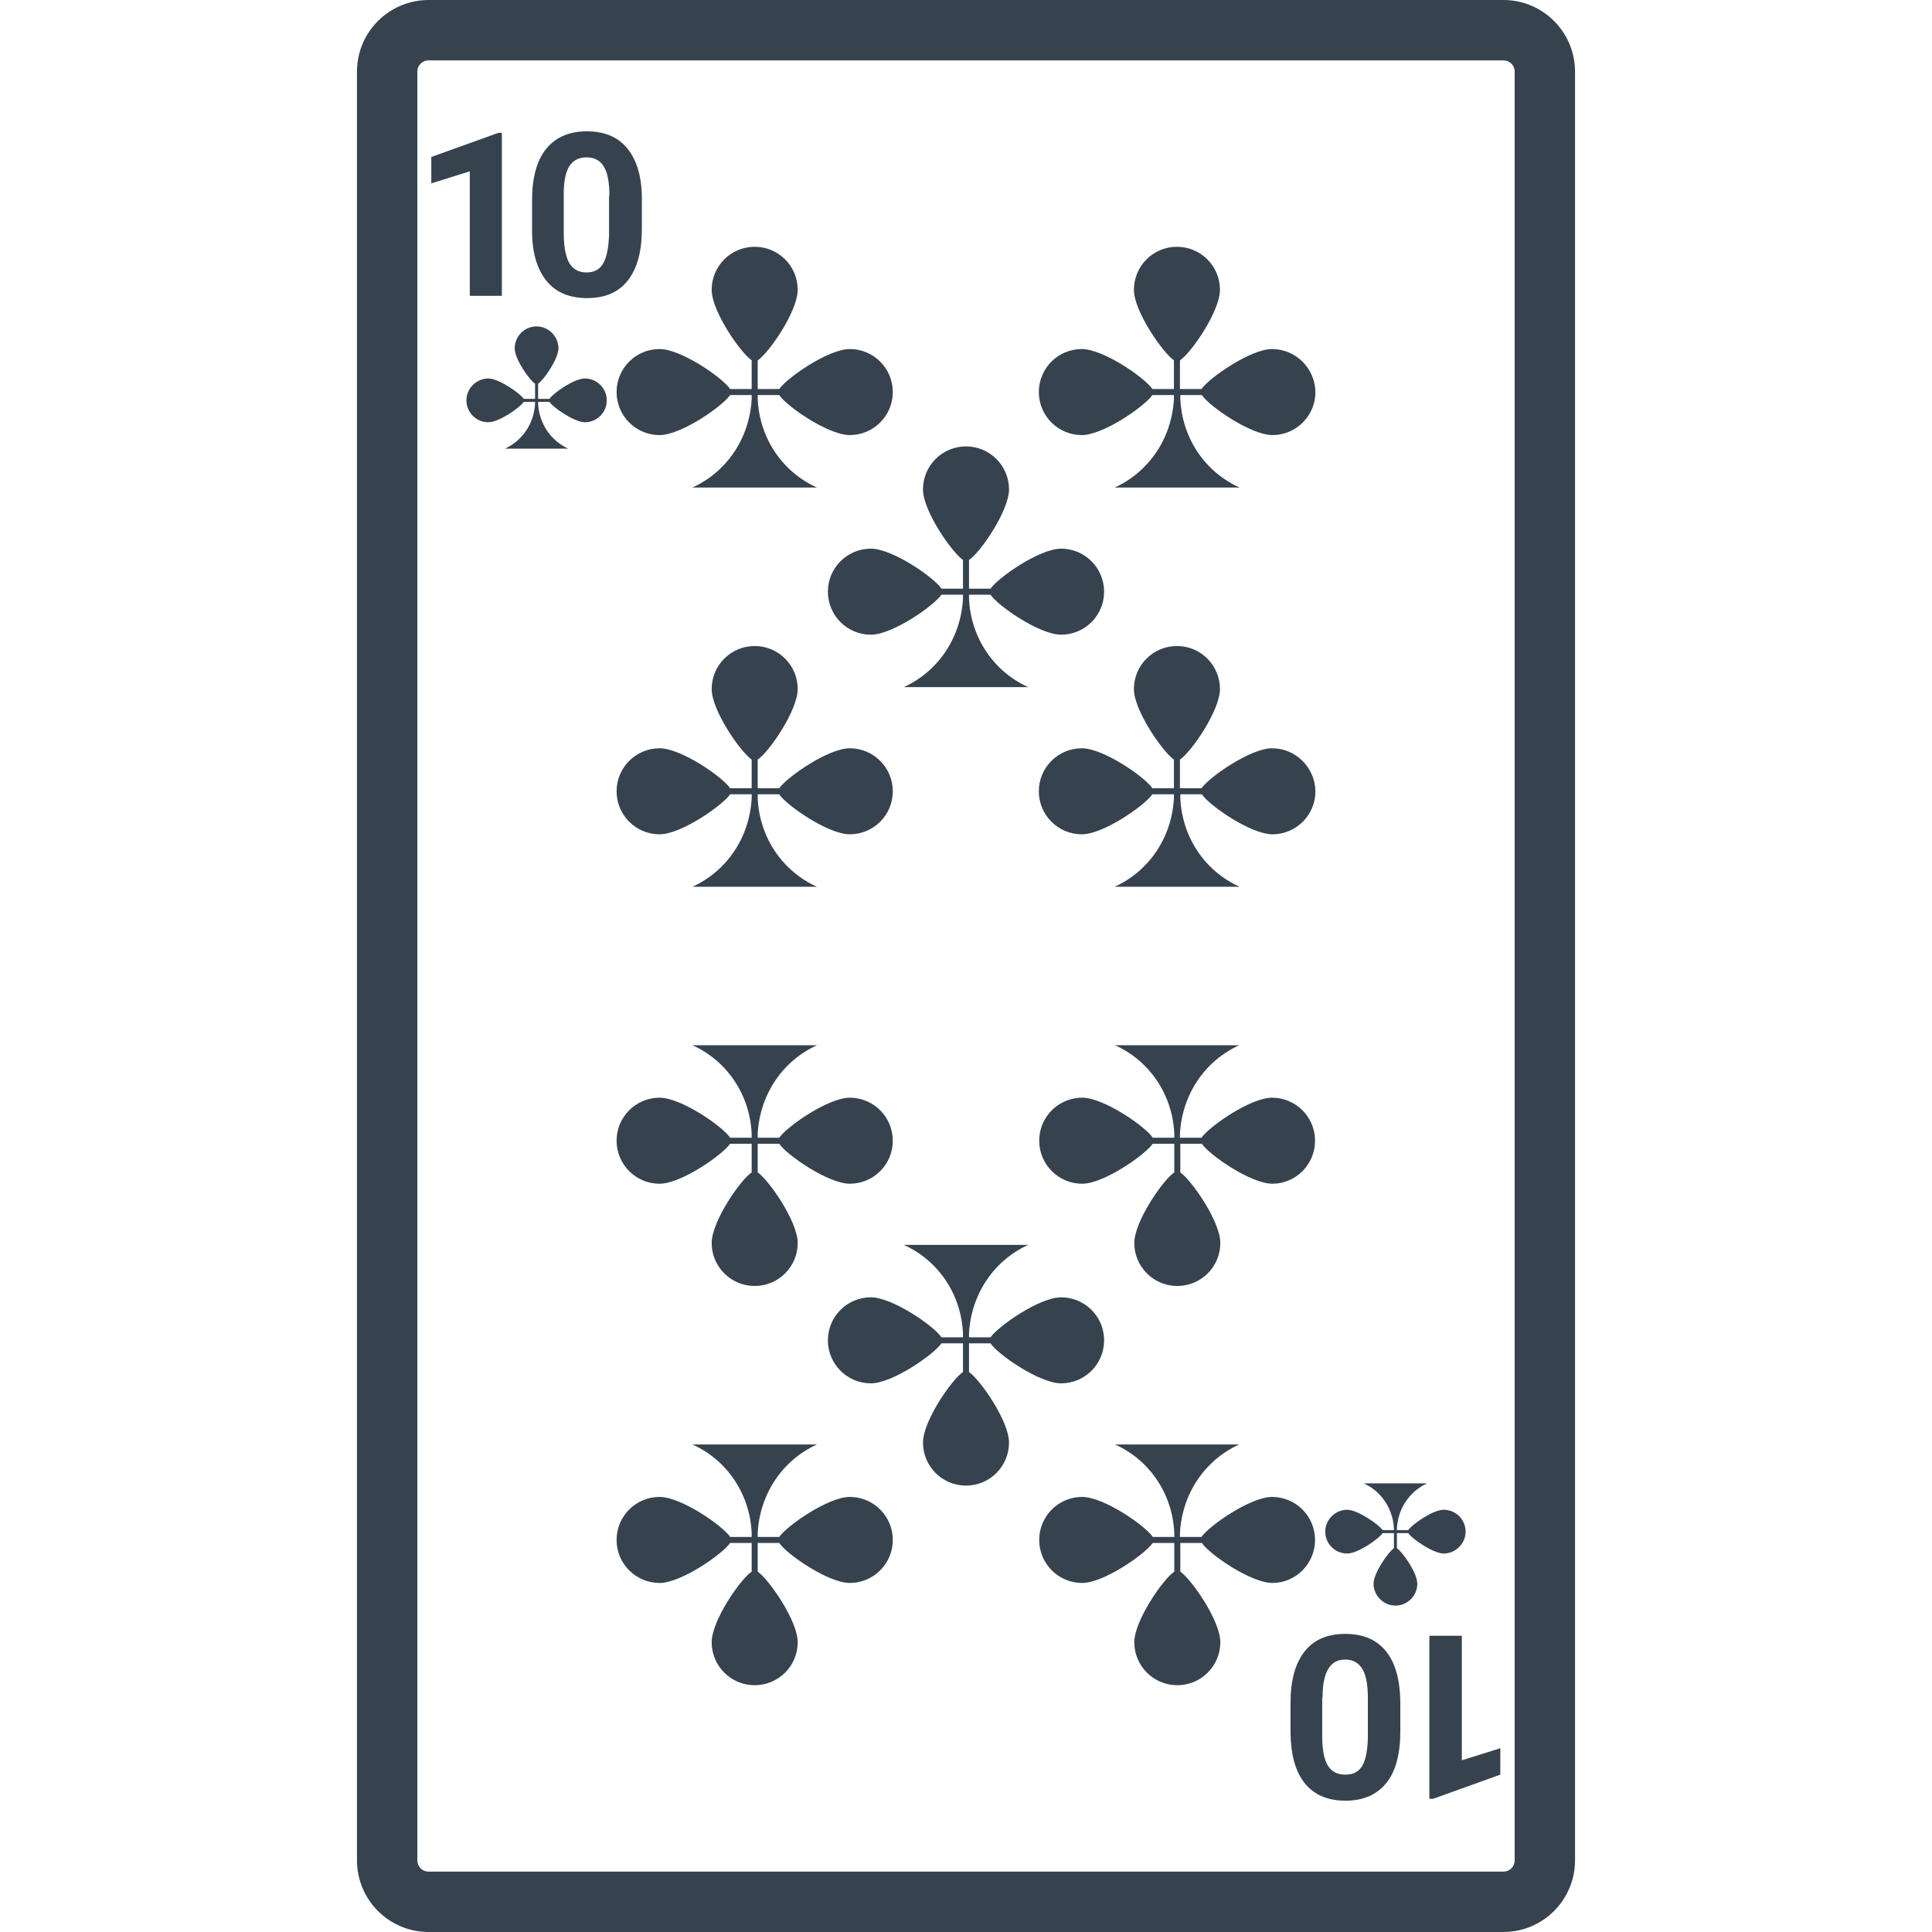 <svg xmlns="http://www.w3.org/2000/svg" viewBox="0 0 512 512" xml:space="preserve"><path d="M199.2 103.1v-7.6c-3-2.1-10.6-13-10.6-18.7 0-6.3 5.1-11.4 11.4-11.4s11.4 5.1 11.4 11.4c0 5.7-7.6 16.7-10.6 18.7v7.6h5.7c2.1-3 13-10.6 18.7-10.6 6.3 0 11.4 5.1 11.4 11.4 0 6.3-5.1 11.4-11.4 11.4-5.7 0-16.7-7.6-18.7-10.6h-5.7v1.1c.5 10.4 6.6 19.3 15.7 23.4h-33c9-4.1 15.1-12.9 15.7-23.4v-1.1h-5.7c-2.1 3-13 10.6-18.7 10.6-6.3 0-11.4-5.1-11.4-11.4 0-6.3 5.1-11.4 11.4-11.4 5.7 0 16.7 7.6 18.7 10.6h5.7zm-1.8 105.8h-3.9c-2-3-13-10.6-18.7-10.6-6.3 0-11.4 5.1-11.4 11.4s5.1 11.4 11.4 11.4c5.7 0 16.6-7.6 18.7-10.6h5.7v1.1c-.6 10.5-6.7 19.3-15.7 23.4h33c-9.1-4.1-15.2-13-15.7-23.4v-1.1h5.7c2 3 13 10.6 18.7 10.6 6.3 0 11.4-5.1 11.4-11.4 0-6.3-5.1-11.4-11.4-11.4-5.7 0-16.6 7.6-18.7 10.6h-5.7v-7.6c3-2 10.6-13 10.6-18.7 0-6.3-5.1-11.4-11.4-11.4s-11.4 5.1-11.4 11.4c0 5.7 7.6 16.6 10.6 18.7v7.6h-1.8zM144.8 74.4c-2.5-3.1-3.8-7.5-3.8-13.3v-7.9c0-6 1.2-10.6 3.7-13.7 2.5-3.1 6.1-4.7 10.8-4.7s8.3 1.5 10.8 4.6c2.5 3.1 3.8 7.5 3.8 13.3v7.9c0 6-1.2 10.5-3.7 13.7s-6.1 4.7-10.8 4.7c-4.7 0-8.3-1.5-10.8-4.6zm4.6-12.6c0 3.5.5 6.1 1.4 7.8 1 1.7 2.5 2.6 4.6 2.6 2.1 0 3.6-.8 4.5-2.5.9-1.6 1.4-4.1 1.5-7.5V51.9h.1c0-3.6-.5-6.2-1.5-7.8-1-1.6-2.5-2.4-4.6-2.4-2 0-3.5.8-4.5 2.3-1 1.6-1.5 4-1.5 7.3v10.5zm53.2 241.3h3.9c2 3 13 10.6 18.7 10.6 6.3 0 11.4-5.1 11.4-11.4s-5.1-11.4-11.4-11.4c-5.7 0-16.6 7.6-18.7 10.6h-5.7v-1.1c.6-10.5 6.7-19.3 15.7-23.4h-33c9.1 4.1 15.2 13 15.7 23.4v1.1h-5.7c-2-3-13-10.6-18.7-10.6-6.3 0-11.4 5.1-11.4 11.4s5.1 11.4 11.4 11.4c5.7 0 16.6-7.6 18.7-10.6h5.7v7.6c-3 2-10.6 13-10.6 18.7 0 6.3 5.1 11.4 11.4 11.4s11.4-5.1 11.4-11.4c0-5.7-7.6-16.6-10.6-18.7v-7.6h1.8zm84.1-187.8c5.7 0 16.6-7.6 18.7-10.6h5.7v1.1c-.6 10.5-6.7 19.3-15.7 23.4h33.1c-9.1-4.1-15.2-13-15.7-23.4v-1.1h5.7c2 3 13 10.6 18.7 10.6 6.3 0 11.4-5.1 11.4-11.4-.1-6.3-5.2-11.4-11.5-11.4-5.7 0-16.6 7.6-18.7 10.6h-5.7v-7.6c3-2 10.6-13 10.6-18.7 0-6.3-5.1-11.4-11.4-11.4s-11.4 5.1-11.4 11.4c0 5.7 7.6 16.6 10.6 18.7v7.6h-5.7c-2-3-13-10.6-18.7-10.6-6.3 0-11.4 5.1-11.4 11.4 0 6.3 5.1 11.4 11.4 11.4zm27.9 187.8h3.9c2 3 13 10.6 18.7 10.6 6.2 0 11.3-5.1 11.3-11.4s-5.1-11.4-11.4-11.4c-5.7 0-16.6 7.6-18.7 10.6h-5.7v-1.1c.6-10.5 6.7-19.3 15.7-23.4h-32.9c9.1 4.1 15.2 13 15.7 23.4v1.1h-5.7c-2-3-13-10.6-18.7-10.6-6.3 0-11.4 5.1-11.4 11.4s5.1 11.4 11.4 11.4c5.7 0 16.6-7.6 18.7-10.6h5.7v7.6c-3 2-10.6 13-10.6 18.7 0 6.3 5.1 11.4 11.4 11.4s11.4-5.1 11.4-11.4c0-5.7-7.6-16.6-10.6-18.7v-7.6h1.8zm-59.4-154.7v7.6h-5.7c-2-3-13-10.6-18.7-10.6-6.3 0-11.4 5.1-11.4 11.4s5.1 11.4 11.4 11.4c5.7 0 16.6-7.6 18.7-10.6h5.7v1.1c-.6 10.5-6.7 19.3-15.7 23.4h33c-9.1-4.1-15.2-13-15.7-23.4v-1.1h5.7c2 3 13 10.6 18.7 10.6 6.3 0 11.4-5.1 11.4-11.4 0-6.3-5.1-11.4-11.4-11.4-5.7 0-16.6 7.6-18.7 10.6h-5.7v-7.6c3-2 10.6-13 10.6-18.7 0-6.3-5.1-11.4-11.4-11.4-6.3 0-11.4 5.1-11.4 11.4 0 5.7 7.6 16.6 10.6 18.7zm81.9 49.9c-5.7 0-16.6 7.6-18.7 10.6h-5.7v-7.6c3-2 10.6-13 10.6-18.7 0-6.3-5.1-11.4-11.4-11.4s-11.4 5.1-11.4 11.4c0 5.7 7.6 16.6 10.6 18.7v7.6h-5.7c-2-3-13-10.6-18.7-10.6-6.3 0-11.4 5.1-11.4 11.4s5.1 11.4 11.4 11.4c5.7 0 16.6-7.6 18.7-10.6h5.7v1.1c-.6 10.5-6.7 19.3-15.7 23.4h33.1c-9.1-4.1-15.2-13-15.7-23.4v-1.1h5.7c2 3 13 10.6 18.7 10.6 6.3 0 11.4-5.1 11.4-11.4-.1-6.3-5.2-11.4-11.5-11.4zm30.2 239.3c2.5 3.1 3.7 7.5 3.8 13.3v7.9c0 6-1.2 10.6-3.7 13.7-2.5 3.1-6.1 4.7-10.8 4.7-4.7 0-8.3-1.5-10.8-4.6s-3.7-7.5-3.8-13.3v-7.9c0-6 1.2-10.5 3.7-13.7 2.4-3.1 6-4.7 10.8-4.7 4.7 0 8.3 1.5 10.8 4.6zm-4.8 12.6c0-3.5-.4-6.1-1.4-7.8s-2.5-2.6-4.6-2.6c-2.1 0-3.6.9-4.5 2.5-1 1.6-1.5 4.1-1.5 7.5h-.1v10.3c0 3.6.5 6.2 1.5 7.8 1 1.6 2.5 2.4 4.6 2.4 2.1 0 3.5-.7 4.5-2.3.9-1.6 1.4-4 1.5-7.3v-10.5zm24.9-16.7h-8.6v43.2h1l17.8-6.4v-7l-10.2 3.2v-33zm-17.2-23.2v-4h3c1 1.5 6.6 5.4 9.4 5.4 3.1 0 5.8-2.6 5.8-5.8s-2.6-5.8-5.8-5.8c-2.9 0-8.4 3.9-9.4 5.4h-3v-.5c.3-5.3 3.4-9.8 8-11.9h-16.8c4.6 2.1 7.7 6.6 8 11.9v.5h-3c-1-1.5-6.6-5.4-9.4-5.4-3.1 0-5.8 2.6-5.8 5.8 0 3.2 2.6 5.8 5.8 5.8 2.9 0 8.4-3.9 9.4-5.4h3v4c-1.5 1-5.4 6.6-5.4 9.4 0 3.1 2.6 5.8 5.8 5.8 3.2 0 5.8-2.6 5.8-5.8 0-2.9-3.9-8.4-5.4-9.4zM417.4 19v474c0 10.5-8.5 19-19 19H113.6c-10.5 0-19-8.5-19-19V19c0-10.5 8.5-19 19-19h284.8c10.5 0 19 8.5 19 19zm-16 0c0-1.7-1.3-3-3-3H113.6c-1.7 0-3 1.3-3 3v474c0 1.7 1.3 3 3 3h284.8c1.7 0 3-1.3 3-3V19zm-86.8 389.9h3.9c2 3 13 10.6 18.7 10.6 6.2 0 11.3-5.1 11.3-11.4s-5.1-11.4-11.4-11.4c-5.7 0-16.6 7.6-18.7 10.6h-5.7v-1.1c.6-10.5 6.7-19.3 15.7-23.4h-32.9c9.1 4.1 15.2 13 15.7 23.4v1.1h-5.7c-2-3-13-10.6-18.7-10.6-6.3 0-11.4 5.1-11.4 11.4s5.1 11.4 11.4 11.4c5.7 0 16.6-7.6 18.7-10.6h5.7v7.6c-3 2-10.6 13-10.6 18.7 0 6.3 5.1 11.4 11.4 11.4s11.4-5.1 11.4-11.4c0-5.7-7.6-16.6-10.6-18.7v-7.6h1.8zm-57.8-45.3V356h5.7c2 3 13 10.6 18.7 10.6 6.3 0 11.4-5.1 11.4-11.4s-5.1-11.4-11.4-11.4c-5.7 0-16.6 7.6-18.7 10.6h-5.7v-1.1c.6-10.5 6.7-19.3 15.7-23.4h-33c9.1 4.1 15.2 13 15.7 23.4v1.1h-5.7c-2-3-13-10.6-18.7-10.6-6.3 0-11.4 5.1-11.4 11.4s5.1 11.4 11.4 11.4c5.7 0 16.6-7.6 18.7-10.6h5.7v7.6c-3 2-10.6 13-10.6 18.7 0 6.3 5.1 11.4 11.4 11.4s11.4-5.1 11.4-11.4c0-5.7-7.6-16.6-10.6-18.7zM155 100.3c-2.9 0-8.4 3.9-9.4 5.4h-3v-4c1.5-1 5.4-6.6 5.4-9.4 0-3.1-2.6-5.8-5.8-5.8s-5.8 2.6-5.8 5.8c0 2.9 3.9 8.4 5.4 9.4v4h-3c-1-1.5-6.6-5.4-9.4-5.4-3.1 0-5.8 2.6-5.8 5.8 0 3.2 2.6 5.8 5.8 5.8 2.9 0 8.4-3.9 9.4-5.4h3v.5c-.3 5.3-3.4 9.8-8 11.9h16.8c-4.6-2.1-7.7-6.6-8-11.9v-.5h3c1 1.5 6.6 5.4 9.4 5.4 3.2 0 5.8-2.6 5.8-5.8 0-3.2-2.6-5.8-5.8-5.8zm70.2 296.4c-5.7 0-16.6 7.6-18.7 10.6h-5.7v-1.1c.6-10.5 6.7-19.3 15.7-23.4h-33c9.1 4.1 15.2 13 15.7 23.4v1.1h-5.7c-2-3-13-10.6-18.7-10.6-6.3 0-11.4 5.1-11.4 11.4s5.1 11.4 11.4 11.4c5.7 0 16.6-7.6 18.7-10.6h5.7v7.6c-3 2-10.6 13-10.6 18.7 0 6.3 5.1 11.4 11.4 11.4s11.4-5.1 11.4-11.4c0-5.7-7.6-16.6-10.6-18.7v-7.6h5.7c2 3 13 10.6 18.7 10.6 6.3 0 11.4-5.1 11.4-11.4s-5.1-11.4-11.4-11.4zM124.5 78.4h8.5V35.2h-.9l-17.8 6.4v7l10.2-3.2v33z" fill="#36434f"/></svg>